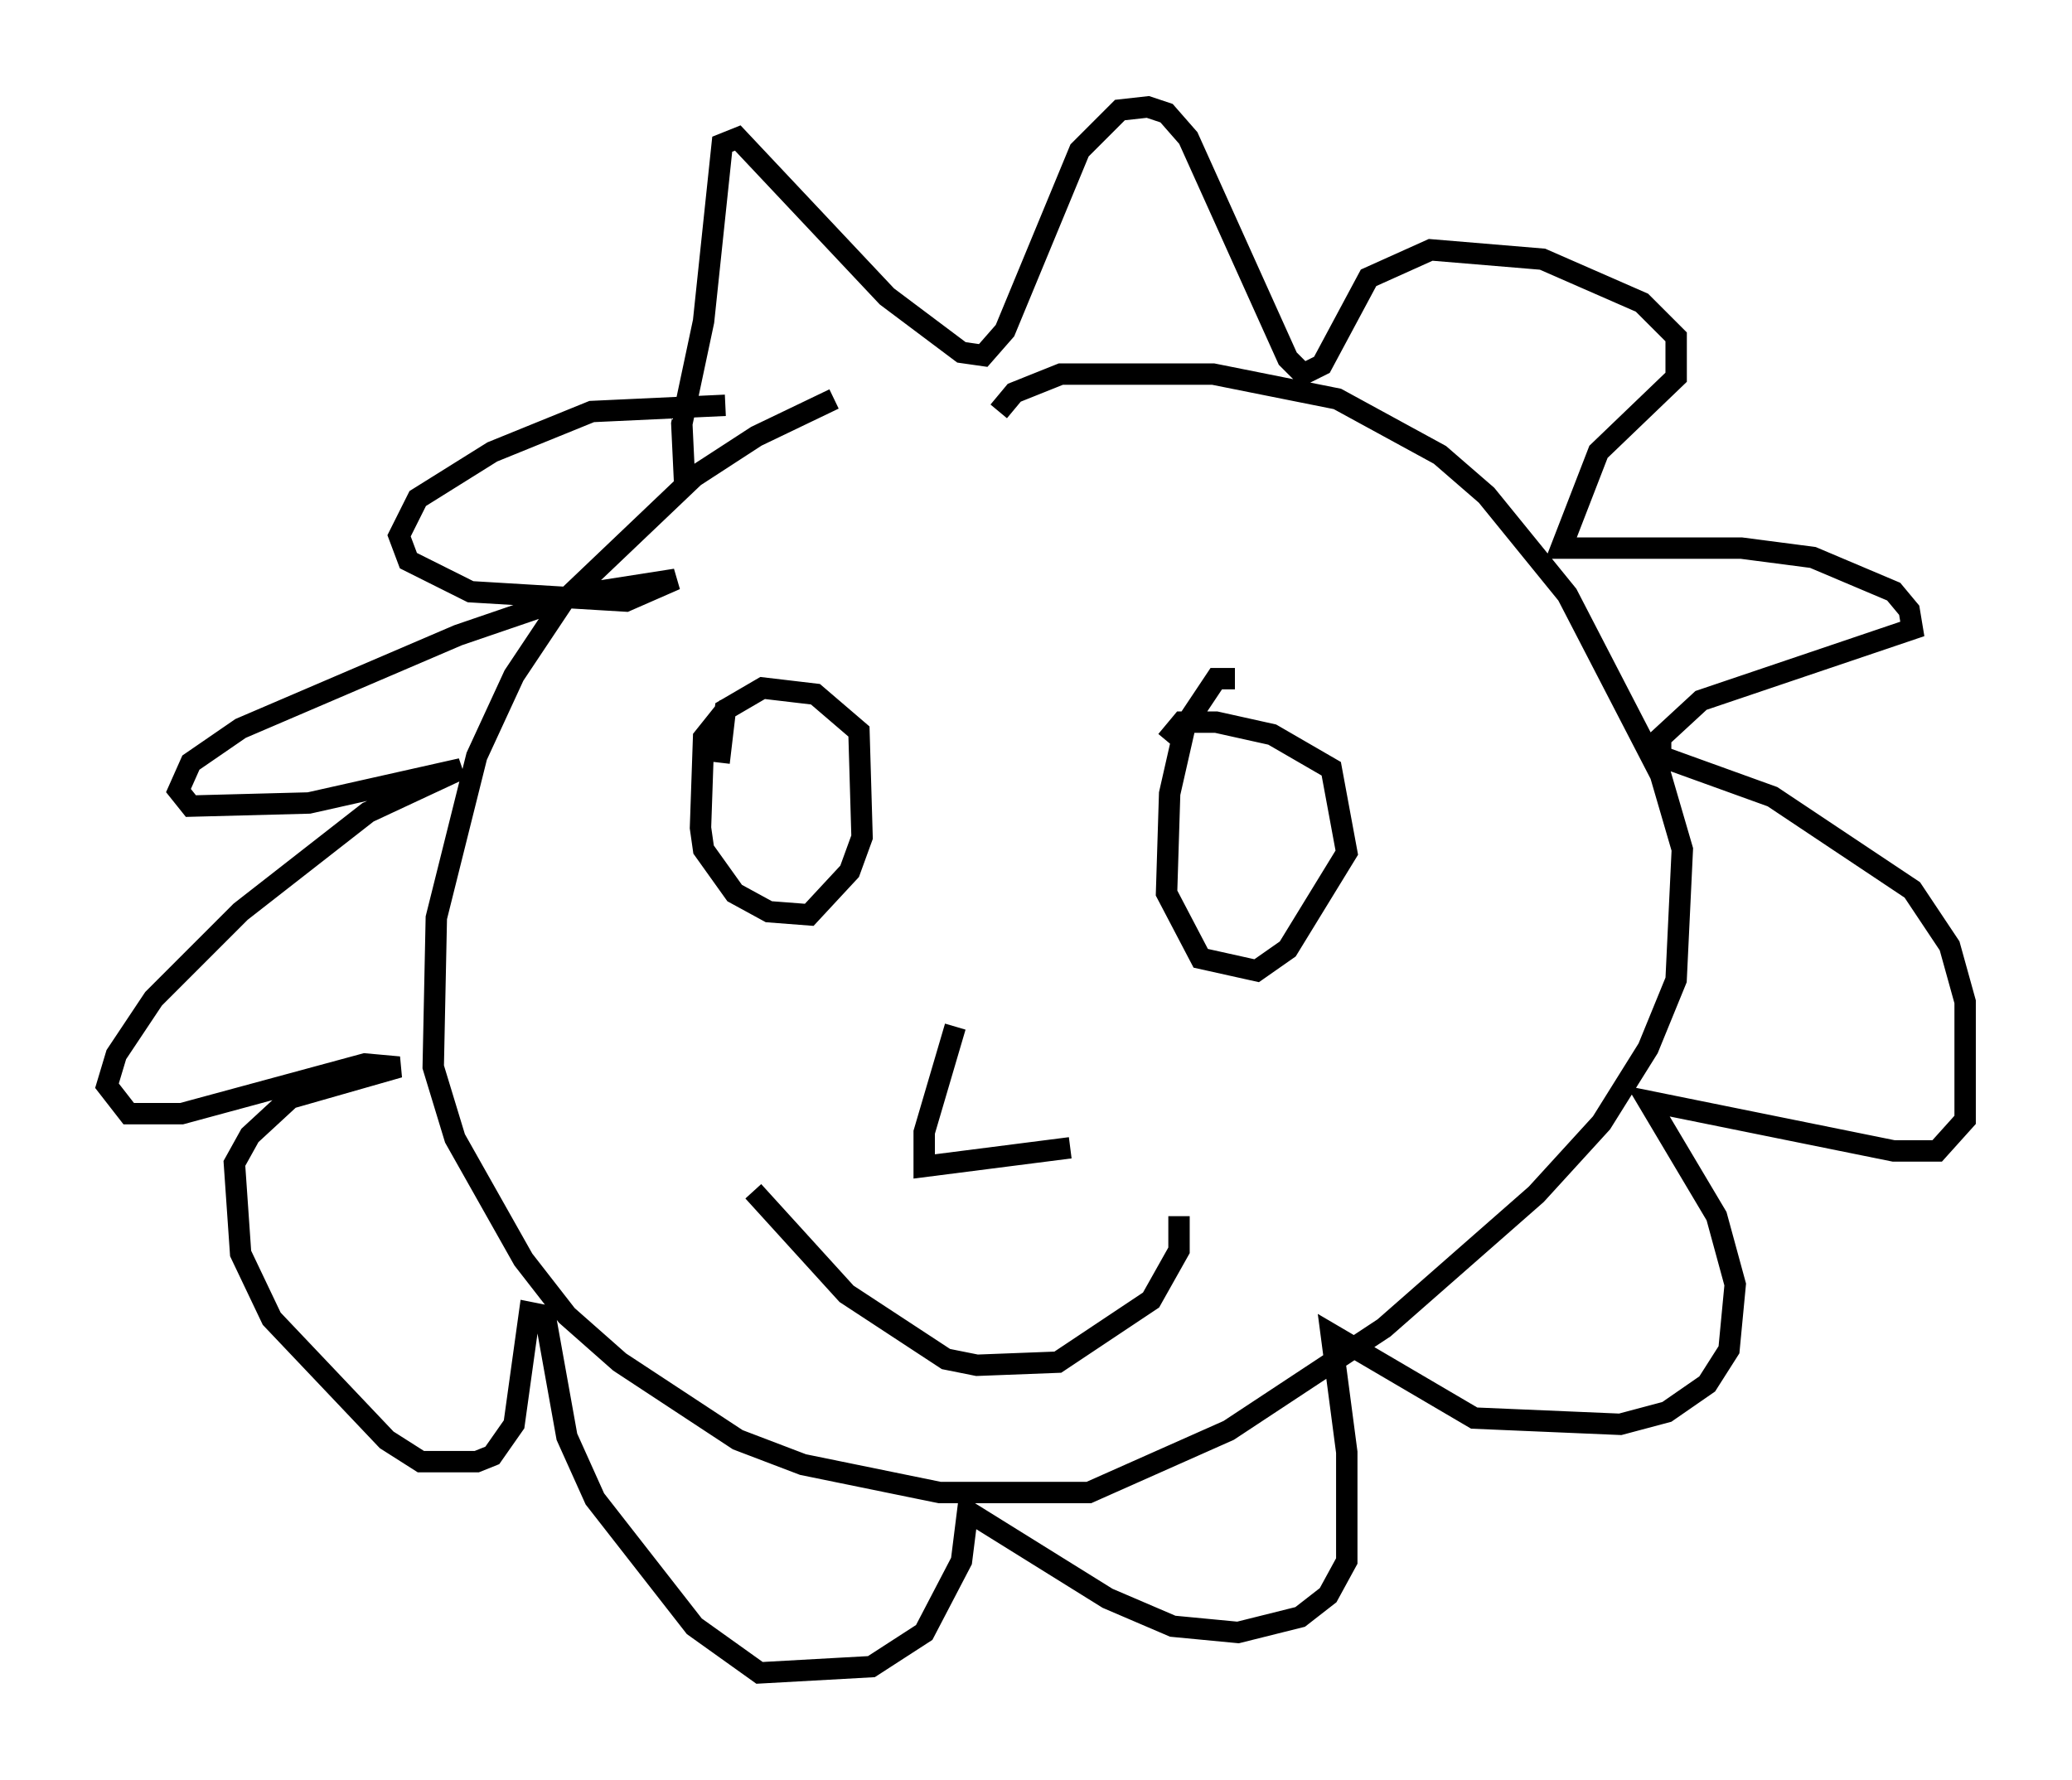 <?xml version="1.0" encoding="utf-8" ?>
<svg baseProfile="full" height="83.207" version="1.1" width="96.86" xmlns="http://www.w3.org/2000/svg" xmlns:ev="http://www.w3.org/2001/xml-events" xmlns:xlink="http://www.w3.org/1999/xlink"><defs /><rect fill="white" height="83.207" width="96.86" x="0" y="0" /><path d="M42.62, 17.927 m-3.631, 0.726 l-3.631, 1.743 -2.905, 1.888 l-6.101, 5.81 -2.324, 3.486 l-1.743, 3.777 -1.888, 7.553 l-0.145, 6.972 1.017, 3.341 l3.196, 5.665 2.034, 2.615 l2.469, 2.179 5.52, 3.631 l3.05, 1.162 6.391, 1.307 l6.972, 0.0 6.536, -2.905 l7.263, -4.793 7.117, -6.246 l3.05, -3.341 2.179, -3.486 l1.307, -3.196 0.291, -6.101 l-1.017, -3.486 -4.358, -8.425 l-3.777, -4.648 -2.179, -1.888 l-4.793, -2.615 -5.81, -1.162 l-7.117, 0.0 -2.179, 0.872 l-0.726, 0.872 m-14.67, 3.631 l-0.145, -3.05 1.017, -4.793 l0.872, -8.279 0.726, -0.291 l6.972, 7.408 3.486, 2.615 l1.017, 0.145 1.017, -1.162 l3.486, -8.425 1.888, -1.888 l1.307, -0.145 0.872, 0.291 l1.017, 1.162 4.648, 10.313 l0.726, 0.726 0.872, -0.436 l2.179, -4.067 2.905, -1.307 l5.229, 0.436 4.648, 2.034 l1.598, 1.598 0.0, 1.888 l-3.631, 3.486 -1.743, 4.503 l8.425, 0.0 3.341, 0.436 l3.777, 1.598 0.726, 0.872 l0.145, 0.872 -9.877, 3.341 l-1.888, 1.743 0.0, 0.872 l5.229, 1.888 6.536, 4.358 l1.743, 2.615 0.726, 2.615 l0.0, 5.52 -1.307, 1.453 l-2.034, 0.0 -11.475, -2.324 l3.196, 5.374 0.872, 3.196 l-0.291, 3.05 -1.017, 1.598 l-1.888, 1.307 -2.179, 0.581 l-6.827, -0.291 -6.682, -3.922 l0.726, 5.52 0.0, 5.084 l-0.872, 1.598 -1.307, 1.017 l-2.905, 0.726 -3.05, -0.291 l-3.05, -1.307 -6.536, -4.067 l-0.291, 2.324 -1.743, 3.341 l-2.469, 1.598 -5.229, 0.291 l-3.05, -2.179 -4.648, -5.955 l-1.307, -2.905 -1.017, -5.665 l-0.726, -0.145 -0.726, 5.229 l-1.017, 1.453 -0.726, 0.291 l-2.615, 0.0 -1.598, -1.017 l-5.374, -5.665 -1.453, -3.05 l-0.291, -4.212 0.726, -1.307 l1.888, -1.743 5.084, -1.453 l-1.598, -0.145 -8.57, 2.324 l-2.469, 0.0 -1.017, -1.307 l0.436, -1.453 1.743, -2.615 l4.067, -4.067 5.955, -4.648 l4.358, -2.034 -7.117, 1.598 l-5.52, 0.145 -0.581, -0.726 l0.581, -1.307 2.324, -1.598 l10.168, -4.358 5.52, -1.888 l4.648, -0.726 -2.324, 1.017 l-7.263, -0.436 -2.905, -1.453 l-0.436, -1.162 0.872, -1.743 l3.486, -2.179 4.648, -1.888 l6.246, -0.291 m0.145, 14.089 l-1.162, 1.453 -0.145, 4.212 l0.145, 1.017 1.453, 2.034 l1.598, 0.872 1.888, 0.145 l1.888, -2.034 0.581, -1.598 l-0.145, -4.939 -2.034, -1.743 l-2.469, -0.291 -1.743, 1.017 l-0.291, 2.469 m24.112, -3.922 l-0.872, 0.0 -1.453, 2.179 l-0.726, 3.196 -0.145, 4.648 l1.598, 3.05 2.615, 0.581 l1.453, -1.017 2.76, -4.503 l-0.726, -3.922 -2.76, -1.598 l-2.615, -0.581 -1.598, 0.0 l-0.726, 0.872 m-9.877, 13.363 l-1.453, 4.939 0.0, 1.598 l6.827, -0.872 m-14.816, 2.034 l4.358, 4.793 4.648, 3.05 l1.453, 0.291 3.777, -0.145 l4.358, -2.905 1.307, -2.324 l0.0, -1.598 " fill="none" stroke="black" stroke-width="1" /></svg>